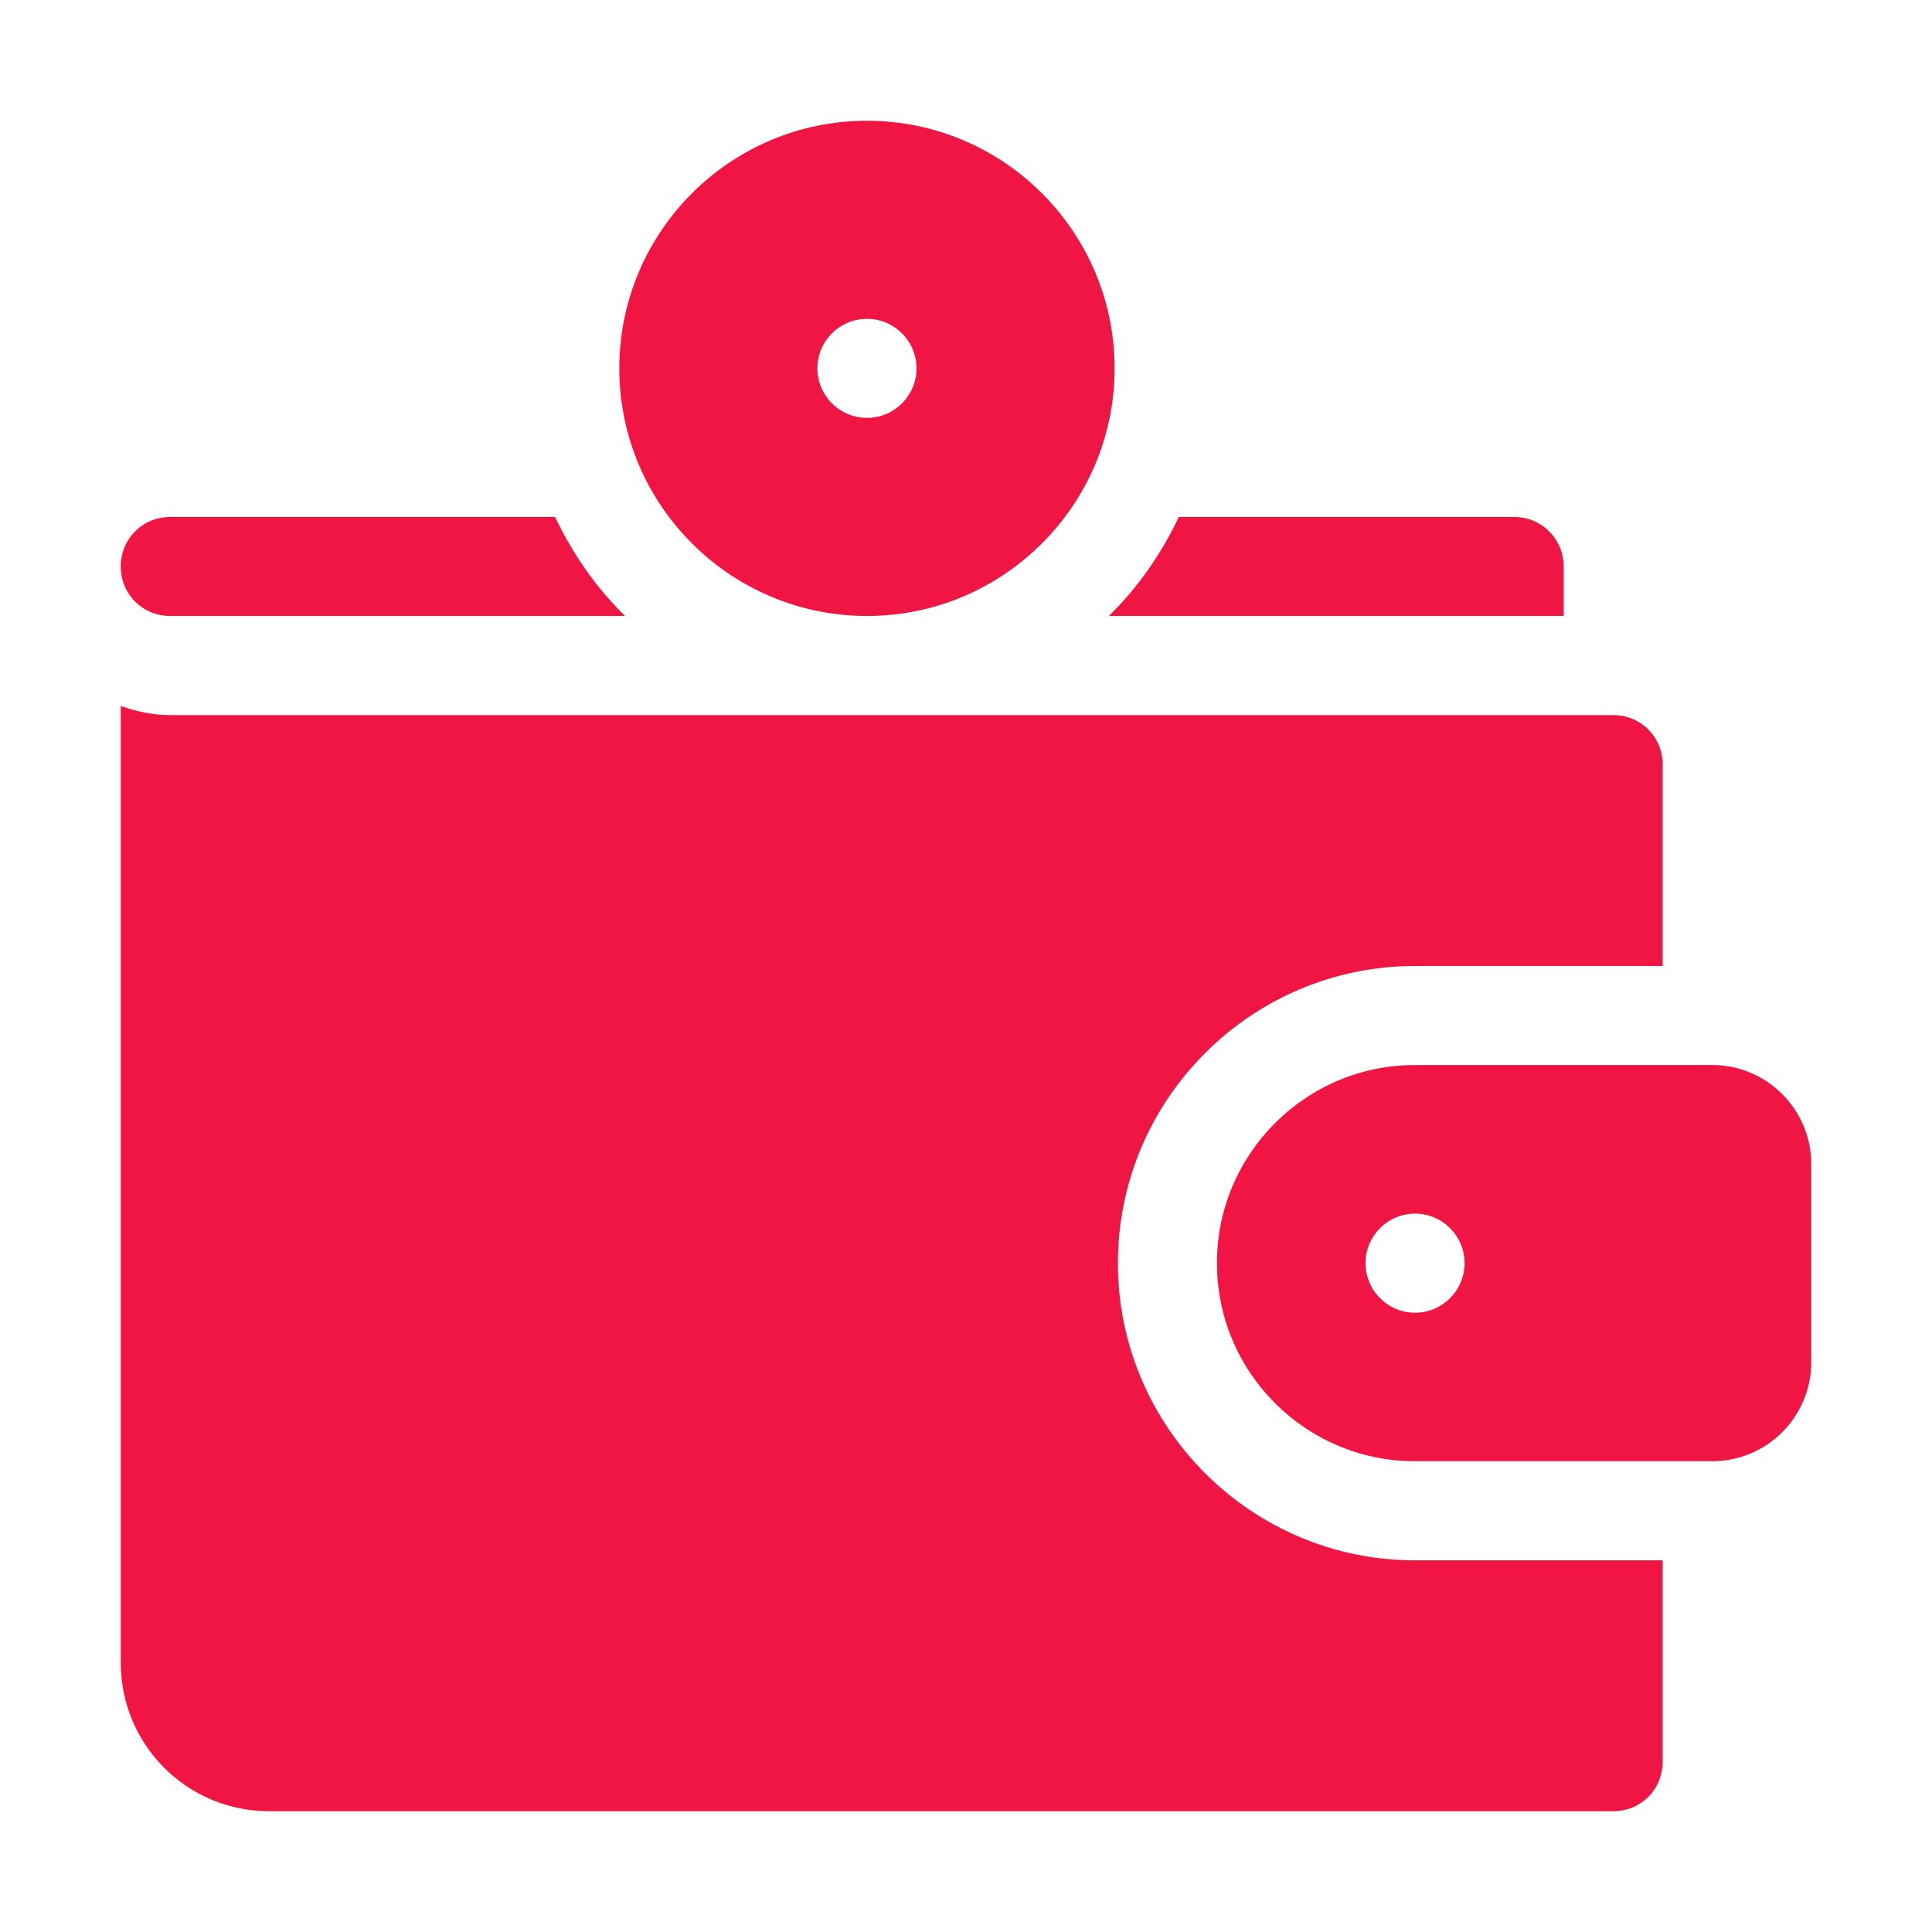 <svg width="24" height="24" viewBox="0 0 24 24" fill="none" xmlns="http://www.w3.org/2000/svg">
<path d="M21.27 13.23C20.854 13.23 17.393 13.23 17.578 13.23C16.221 13.23 15.117 14.334 15.117 15.691C15.117 17.049 16.221 18.152 17.578 18.152C17.994 18.152 21.455 18.152 21.27 18.152C21.948 18.152 22.5 17.6 22.5 16.922C22.5 16.785 22.5 14.328 22.5 14.461C22.5 13.783 21.948 13.23 21.27 13.23ZM17.578 16.307C17.238 16.307 16.963 16.031 16.963 15.691C16.963 15.352 17.238 15.076 17.578 15.076C17.918 15.076 18.193 15.352 18.193 15.691C18.193 16.031 17.918 16.307 17.578 16.307Z" fill="#F01543"/>
<path d="M10.77 7.652C12.466 7.652 13.846 6.272 13.846 4.576C13.846 2.88 12.466 1.5 10.77 1.5C9.073 1.5 7.693 2.88 7.693 4.576C7.693 6.272 9.073 7.652 10.77 7.652ZM10.77 3.961C11.109 3.961 11.385 4.236 11.385 4.576C11.385 4.916 11.109 5.191 10.77 5.191C10.43 5.191 10.154 4.916 10.154 4.576C10.154 4.236 10.43 3.961 10.77 3.961Z" fill="#F01543"/>
<path d="M19.424 7.035C19.424 6.696 19.15 6.422 18.811 6.422H14.644C14.429 6.872 14.141 7.294 13.774 7.652H19.424C19.424 7.528 19.424 6.911 19.424 7.035Z" fill="#F01543"/>
<path d="M13.887 15.692C13.887 13.656 15.543 12 17.578 12C17.744 12 20.827 12 20.654 12V9.498C20.654 9.154 20.384 8.883 20.039 8.883C19.83 8.883 2.409 8.883 2.115 8.883C1.905 8.883 1.701 8.841 1.5 8.77V20.654C1.5 21.676 2.324 22.5 3.346 22.5H20.039C20.384 22.5 20.654 22.23 20.654 21.885V19.383C20.488 19.383 17.405 19.383 17.578 19.383C15.543 19.383 13.887 17.727 13.887 15.692Z" fill="#F01543"/>
<path d="M2.115 6.422C1.771 6.422 1.5 6.693 1.5 7.037C1.5 7.382 1.771 7.652 2.115 7.652H7.765C7.398 7.294 7.11 6.872 6.895 6.422H2.115Z" fill="#F01543"/>
</svg>
